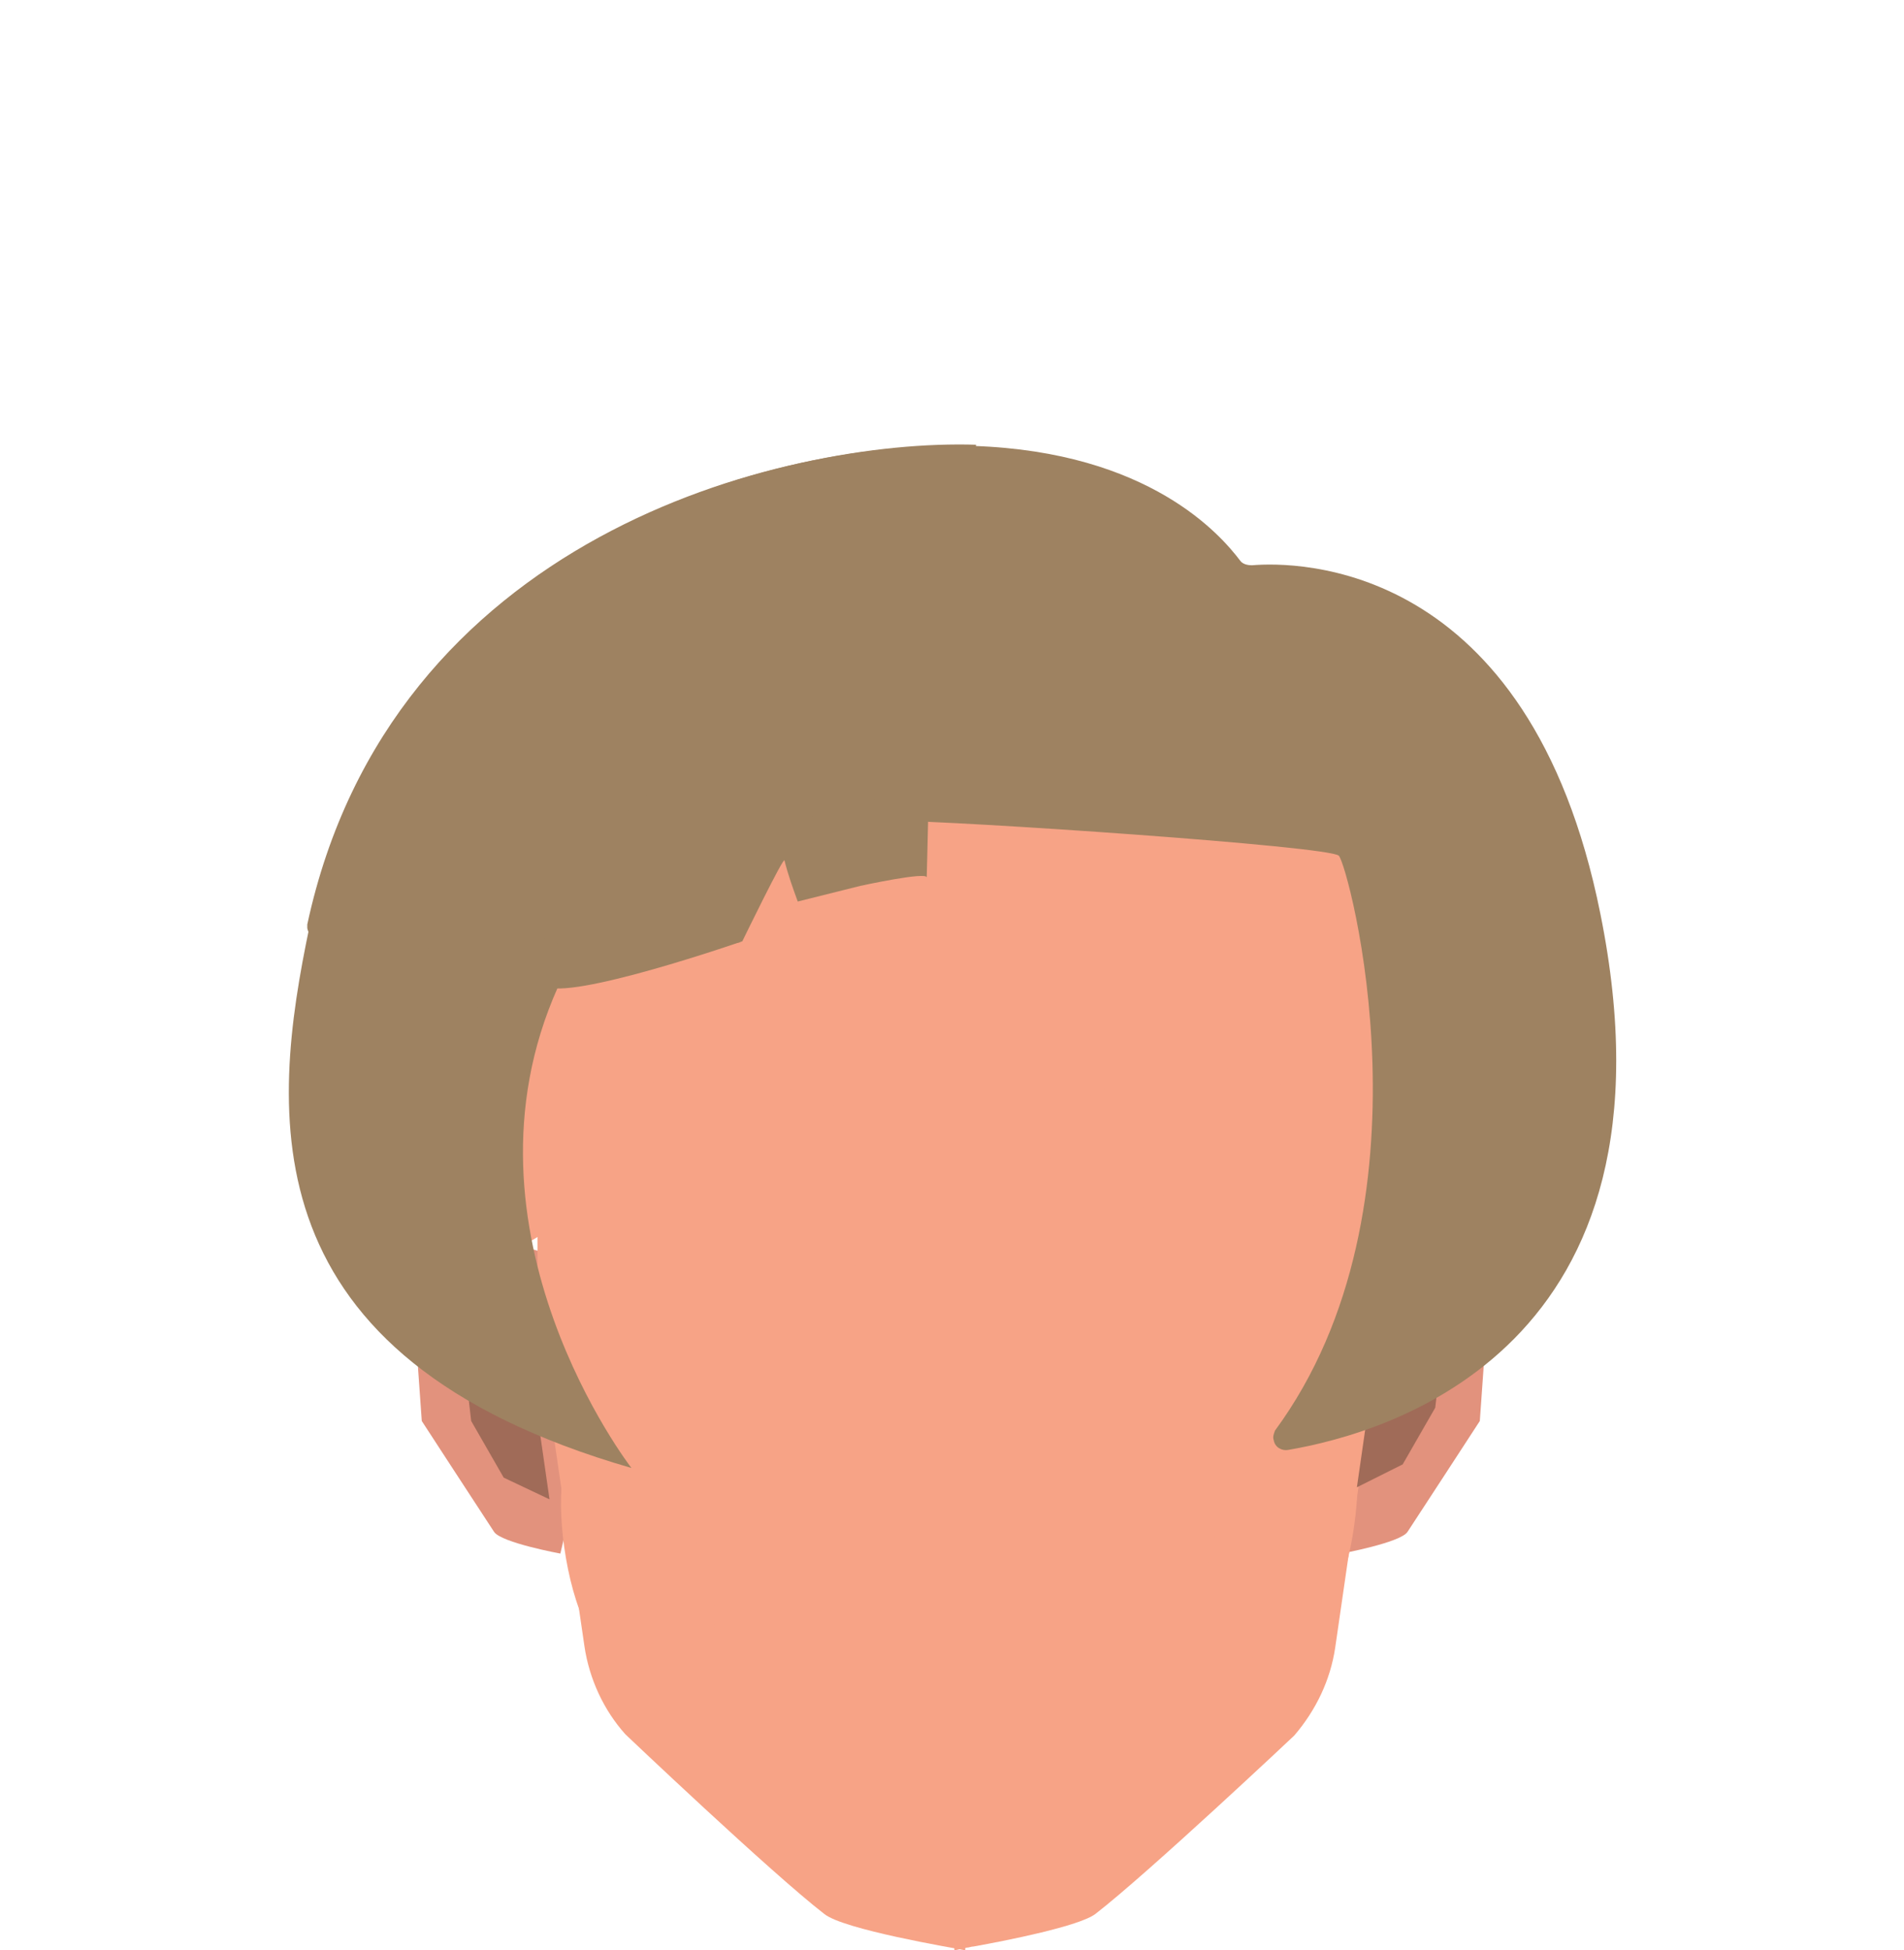 <?xml version="1.0" encoding="utf-8"?>
<!-- Generator: Adobe Illustrator 26.0.0, SVG Export Plug-In . SVG Version: 6.00 Build 0)  -->
<svg version="1.1" id="Calque_1" xmlns="http://www.w3.org/2000/svg" xmlns:xlink="http://www.w3.org/1999/xlink" x="0px" y="0px"
	 viewBox="0 0 158 161.8" style="enable-background:new 0 0 158 161.8;" xml:space="preserve">
<style type="text/css">
	.st0{fill:#E2927D;}
	.st1{fill:#F7A386;}
	.st2{fill:#A06B58;}
	.st3{fill:#9E8261;}
</style>
<g id="Calque_3">
	<path class="st0" d="M44.7,103.8l-8.4-2.4l-2.3,2.4l1,14.1c0,0,5.4,8.3,6,9.2s5.5,1.8,5.5,1.8L50,114L44.7,103.8z"/>
	<path class="st0" d="M113.1,103.8l8.4-2.4l2.3,2.4l-1,14.1c0,0-5.4,8.3-6,9.2s-5.5,1.8-5.5,1.8l-3.5-14.9L113.1,103.8z"/>
	<g>
		<path class="st1" d="M117.3,87.5c0,0.5-2.7,14.8-2.7,14.8v8l-0.1,0.9l-3.7,25.5c-0.4,2.7-1.6,5.2-3.4,7.3c0,0-12.1,11.4-16.5,14.8
			c-1.3,1-7.3,2.2-10.1,2.7c-0.2,0-0.4,0.1-0.6,0.1l-0.9,0.2h-0.1V55.2h0.1l5.6,0.4c6.2,0.4,12.2,2.7,17,6.6l4.2,3.5
			c5.3,4.4,9,10.4,10.4,17.2C117,85.4,117.3,87.4,117.3,87.5z"/>
		<path class="st1" d="M80.1,55.1v106.7H80c-1-0.2-10-1.7-11.6-3c-4.4-3.4-16.5-14.9-16.5-14.9c-1.8-2-3-4.6-3.4-7.3l-3.7-25.3
			l-0.2-1.1v-8c0,0-2.7-14.3-2.7-14.8c0-0.2,0.4-2.2,0.9-4.6c1.4-6.8,5-12.8,10.4-17.2l4.2-3.5c4.8-3.9,10.8-6.3,17-6.6L80.1,55.1
			L80.1,55.1z"/>
	</g>
	<path class="st1" d="M86.7,98.6l1.2-6.2c0,0,7.5-5.3,15-3.6c2.8,0.9,5.6,2,8.3,3.2l-0.1,3l6.1-7.5l-2.7,15.8l-4.7-3.4
		c0,0-3.7,0.7-11.1-1c-4.2-1-10,8.4-10,8.4L86.7,98.6z"/>
	<path class="st1" d="M112.6,121.6c0.3,3.8-0.8,10.1-2.8,12.7c-1.5,1.9-8.2,5.1-9.3,2.3c-2-5.2,1.1-12.8,4.7-17
		c1.1-1.3,4.2-4.3,5.7-3.7C112.4,116.4,112.5,120.1,112.6,121.6z"/>
	<path class="st1" d="M72.7,98.9l-2.4-6.5c0,0-5.8-3.9-14.9-2.9c-2.2,0.3-8.4,2.5-8.4,2.5l-0.1,3l-6.1-7.5l2.7,15.8l5.8-3.5h14.6
		l6.4,7.3L72.7,98.9z"/>
	<path class="st2" d="M112.6,123.4l1.9-13.2c0,0,4.7-4.7,5.1-4.8s0.6,2,0.6,2l-1.1,9.4l-2.7,4.7L112.6,123.4z"/>
	<path class="st2" d="M45.6,124.4l-1.9-13.2c0,0-4.7-4.7-5.1-4.8s-0.6,2-0.6,2l1.1,9.5l2.7,4.7L45.6,124.4z"/>
	<path class="st1" d="M46.6,123.4c-0.3,3.8,0.8,10.1,2.8,12.7c1.5,1.9,8.2,5.1,9.3,2.3c2-5.2-1.1-12.8-4.8-17
		c-1.1-1.3-4.2-4.3-5.7-3.7C46.8,118.2,46.7,121.9,46.6,123.4z"/>
	<path class="st3" d="M81,36.9c-16.1-0.5-48.5,7.7-55.3,39.9c-3.3,15.7-5.2,35.8,26.7,45c0,0-15.2-19.6-6.1-39.9
		c0,0-3.1-1.4-1.1-0.1s16.4-3.7,16.4-3.7s3.5-7.2,3.5-6.7c0.3,1.2,0.7,2.3,1.1,3.4l5.2-1.3c0,0,5.5-1.2,5.5-0.7s0.3-12.4,0.3-12.4"
		/>
	<path class="st3" d="M46.8,78.5c0,0-3.1-1.4-1.1-0.1s15.8-0.2,15.8-0.2"/>
	<path class="st3" d="M25.5,77c0-0.1,0-0.2,0-0.3C32.4,44.6,64.7,36.4,80.8,37c14.6,0.5,20.5,7.4,22.1,9.5c0.2,0.3,0.6,0.4,1,0.4
		c3.6-0.3,23-0.5,28.9,28.9c7.3,36.1-17.7,43.1-25.9,44.5c-0.5,0.1-1.1-0.2-1.2-0.8c-0.1-0.3,0-0.5,0.1-0.8
		c13.7-18.6,6.1-46.9,5.3-47.7s-31.8-2.9-37.1-2.9c-0.4,0-0.8-0.3-1-0.7l-0.7-1.9c-0.2-0.6-0.9-0.8-1.5-0.6
		c-0.2,0.1-0.3,0.2-0.4,0.3c-0.5,0.9-1.3,1.6-2.1,2.2c-2.1,1-7.9,0.6-10.9,0.3c-0.6,0-1-0.5-0.9-1.1c0-0.2,0.1-0.3,0.2-0.5l0,0
		c0.7-1-0.6-2.1-1.6-1.3c-5.5,4.2-9.6,9.9-11.9,16.4c-0.3,1.1-0.4,2.3-0.3,3.4c0,0.6-0.5,1.1-1.1,1c-0.3,0-0.6-0.2-0.8-0.4l-6.5-7.7
		c-0.3-0.3-0.6-0.4-1-0.4l-6.8,0.8c-0.6,0.1-1.1-0.3-1.2-0.9L25.5,77z"/>
</g>
</svg>
